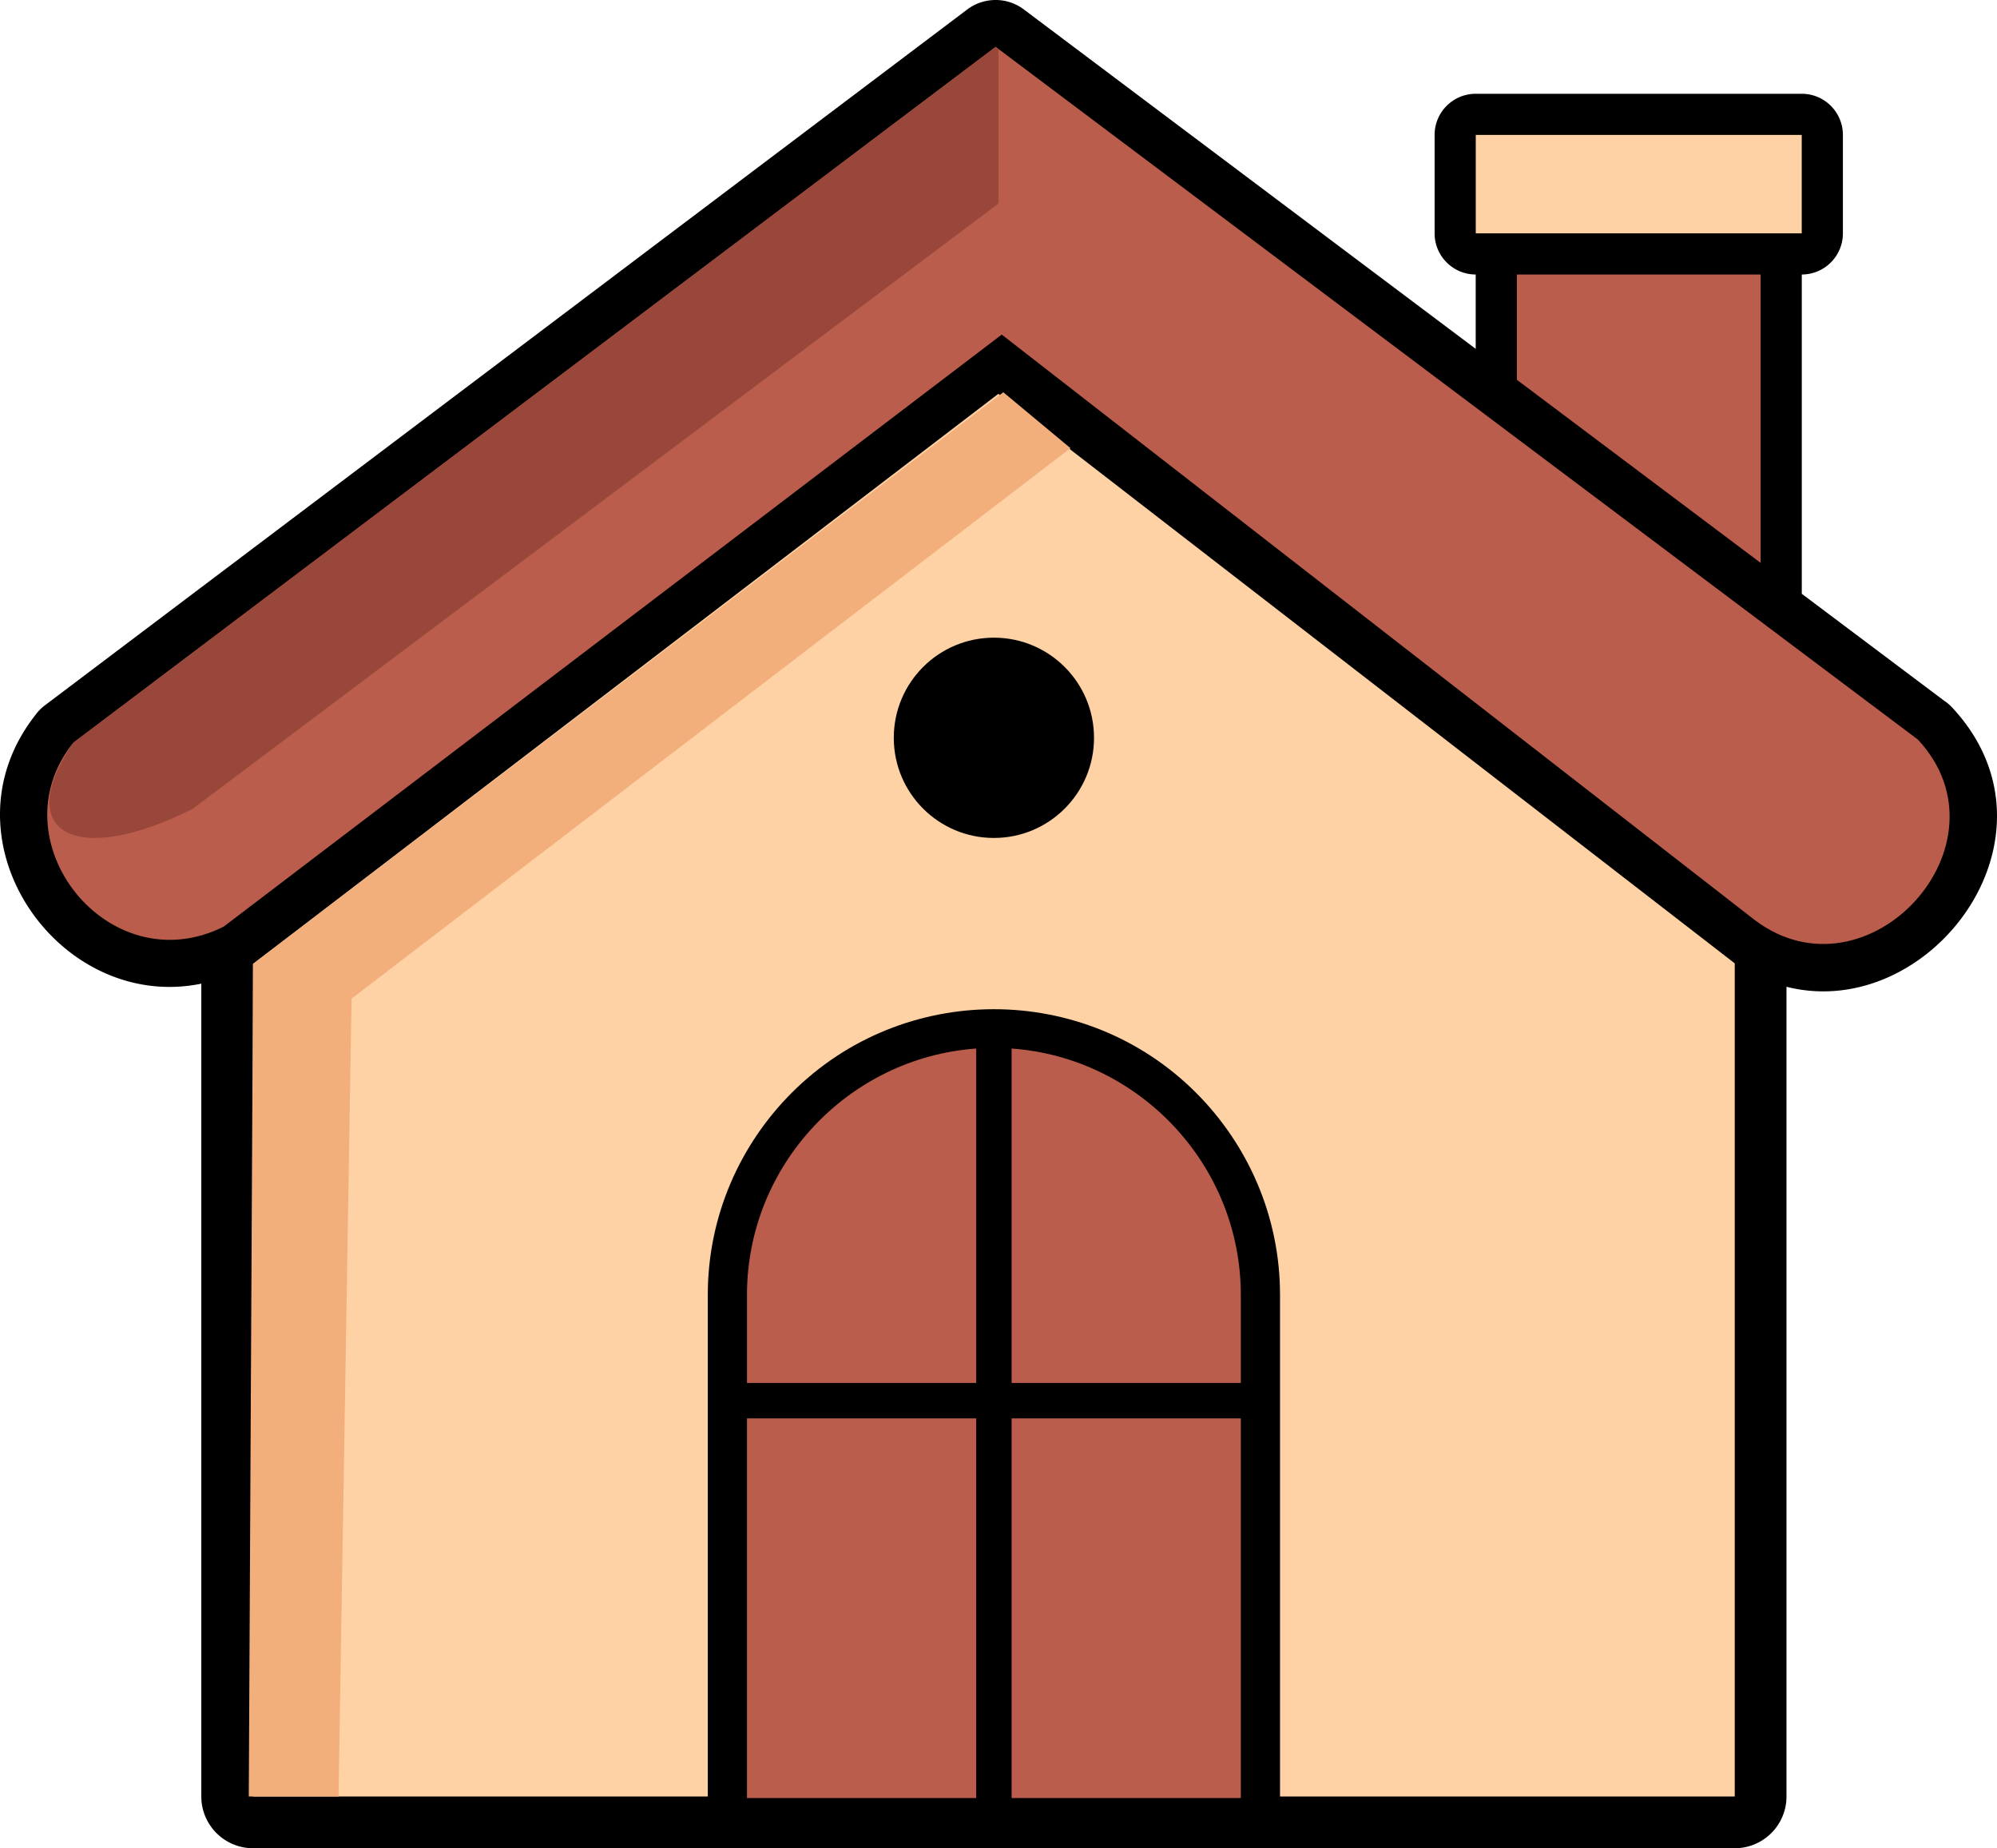 <svg
		xmlns="http://www.w3.org/2000/svg"
		shape-rendering="geometricPrecision"
		text-rendering="geometricPrecision"
		image-rendering="optimizeQuality"
		fill-rule="evenodd"
		clip-rule="evenodd"
		viewBox="0 0 512 473.761"
	>
		<path
			fill-rule="nonzero"
			d="M378.363 24.038h83.575c5.827 0 10.551 4.724 10.551 10.551v25.224c0 5.824-4.718 10.545-10.539 10.551v81.843l36.413 27.344a12.04 12.04 0 012.184 1.85c30.562 32.901-5.696 80.856-42.52 71.541v207.555c0 7.325-5.939 13.264-13.264 13.264H64.878c-7.325 0-13.265-5.939-13.265-13.264V252.146c-36.464 7.471-67.579-36.805-42.608-68.776a12.085 12.085 0 012.537-2.597L248.015 2.406c4.177-3.127 10.078-3.288 14.459 0l115.874 87.017V70.364c-5.822-.009-10.537-4.73-10.537-10.551V34.589c0-5.827 4.725-10.551 10.552-10.551z"
		/>
		<path
			fill="#FED2A4"
			d="M378.363 34.589h83.574v25.225h-83.574V34.589zm-122.406 66.364l188.806 145.986v213.558H328.178v-128.58c0-20.177-8.252-38.528-21.541-51.816-28.544-28.545-75.086-28.545-103.63 0-13.289 13.288-21.541 31.633-21.541 51.816v128.58H64.878V247.066l191.079-146.113z"
		/>
		<path
			fill="#BB5D4C"
			d="M18.794 190.379c-20.167 25.078 9.009 61.919 38.549 47.153L256.832 85.765l193.229 150.202c28.924 21.505 66.555-19.596 41.678-46.372L255.267 12.012 18.794 190.379zm240.569 78.395c32.721 2.349 58.765 29.857 58.765 63.143V354.5h-58.765v-85.726zm58.765 94.804v97.317h-58.765v-97.317h58.765zm-67.844 97.317h-58.768v-97.317h58.768v97.317zM191.516 354.5v-22.583c0-33.293 26.047-60.794 58.768-63.143V354.5h-58.768zM451.398 70.364v73.92l-62.499-46.938V70.364h62.499z"
		/>
		<path
			d="M254.82 163.455c14.177 0 25.67 11.49 25.67 25.67 0 14.176-11.493 25.669-25.67 25.669-14.179 0-25.669-11.493-25.669-25.669 0-14.18 11.49-25.67 25.669-25.67z"
		/>
		<path fill="#F2AF7C" d="M257.23 100.546l17.229 14.334L90.132 255.989l-3.34 204.508H63.784l1.094-213.434z" />
		<path fill="#99473A" d="M18.794 190.379c-15.914 23.528.939 31.801 30.48 17.035l206.71-155.239V12.55l-.717-.538L18.794 190.379z" />
	</svg>